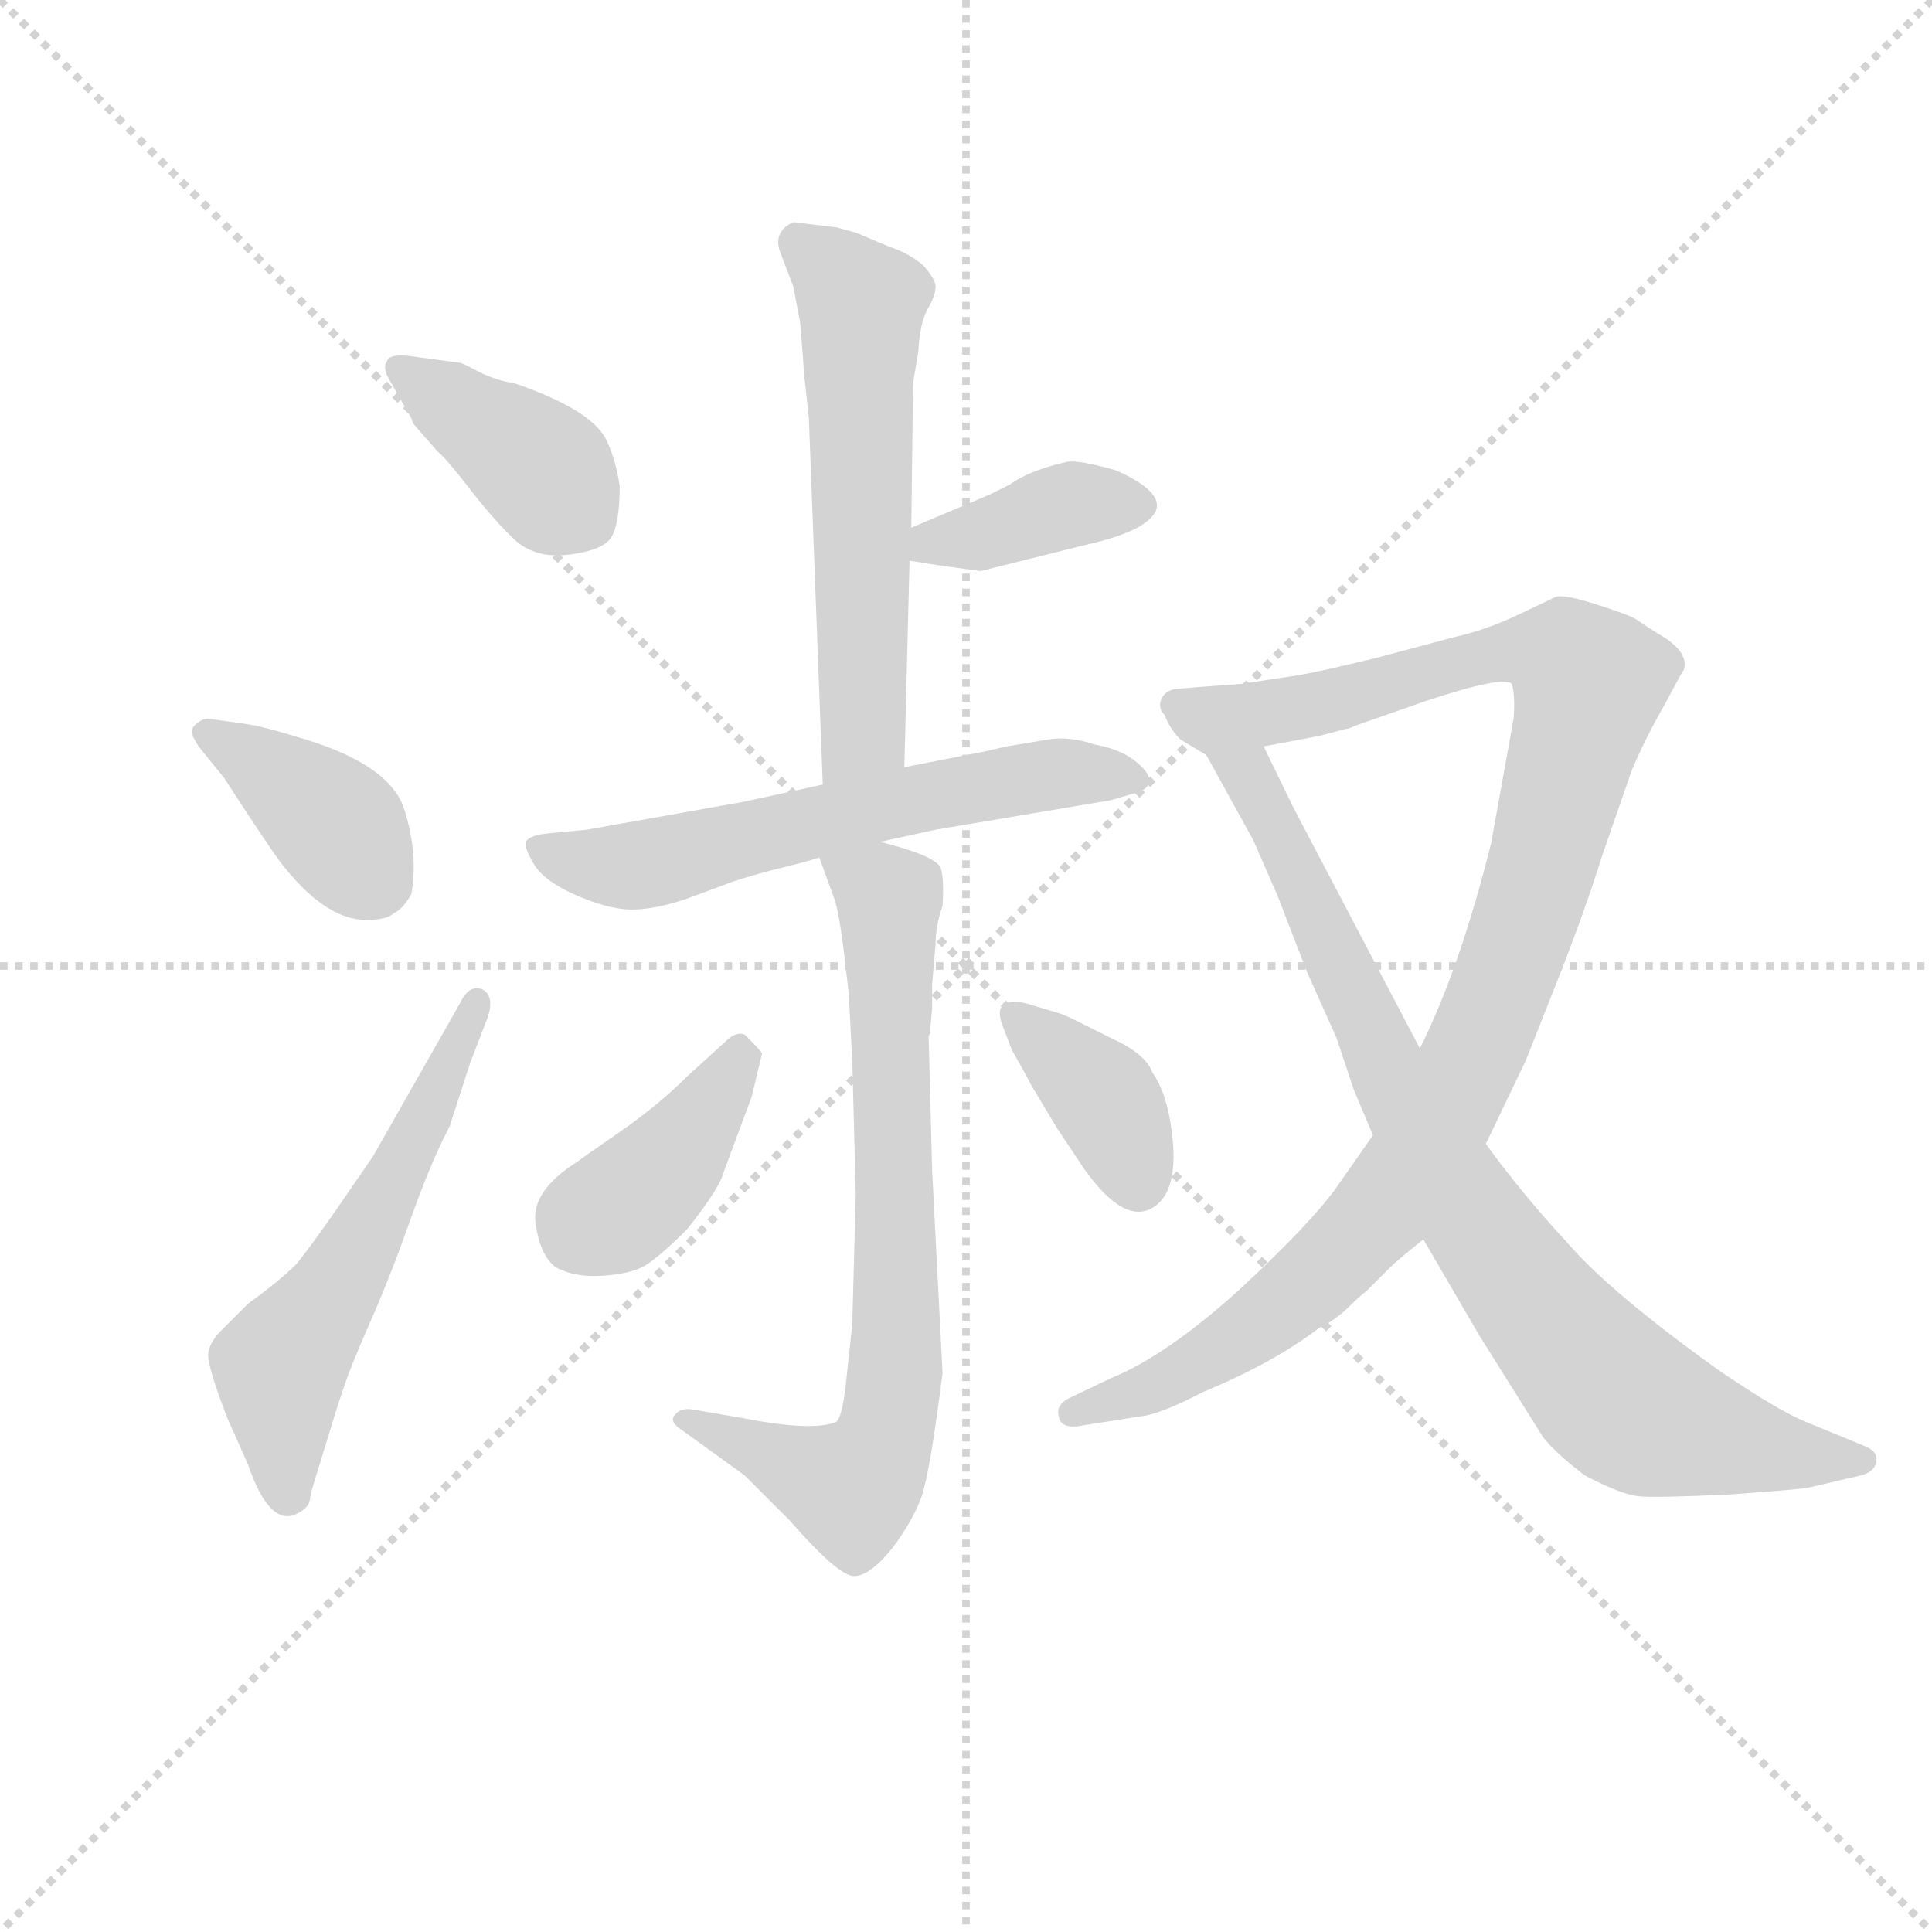 <svg version="1.1" viewBox="0 0 1024 1024" xmlns="http://www.w3.org/2000/svg">
  <g stroke="lightgray" stroke-dasharray="1,1" stroke-width="1" transform="scale(4, 4)">
    <line x1="0" y1="0" x2="256" y2="256"></line>
    <line x1="256" y1="0" x2="0" y2="256"></line>
    <line x1="128" y1="0" x2="128" y2="256"></line>
    <line x1="0" y1="128" x2="256" y2="128"></line>
  </g>
  <g transform="scale(0.92, -0.92) translate(60, -830)">
    <style type="text/css">
      
        @keyframes keyframes0 {
          from {
            stroke: blue;
            stroke-dashoffset: 393;
            stroke-width: 128;
          }
          56% {
            animation-timing-function: step-end;
            stroke: blue;
            stroke-dashoffset: 0;
            stroke-width: 128;
          }
          to {
            stroke: black;
            stroke-width: 1024;
          }
        }
        #make-me-a-hanzi-animation-0 {
          animation: keyframes0 0.57s both;
          animation-delay: 0s;
          animation-timing-function: linear;
        }
      
        @keyframes keyframes1 {
          from {
            stroke: blue;
            stroke-dashoffset: 386;
            stroke-width: 128;
          }
          56% {
            animation-timing-function: step-end;
            stroke: blue;
            stroke-dashoffset: 0;
            stroke-width: 128;
          }
          to {
            stroke: black;
            stroke-width: 1024;
          }
        }
        #make-me-a-hanzi-animation-1 {
          animation: keyframes1 0.564s both;
          animation-delay: 0.57s;
          animation-timing-function: linear;
        }
      
        @keyframes keyframes2 {
          from {
            stroke: blue;
            stroke-dashoffset: 566;
            stroke-width: 128;
          }
          65% {
            animation-timing-function: step-end;
            stroke: blue;
            stroke-dashoffset: 0;
            stroke-width: 128;
          }
          to {
            stroke: black;
            stroke-width: 1024;
          }
        }
        #make-me-a-hanzi-animation-2 {
          animation: keyframes2 0.711s both;
          animation-delay: 1.134s;
          animation-timing-function: linear;
        }
      
        @keyframes keyframes3 {
          from {
            stroke: blue;
            stroke-dashoffset: 582;
            stroke-width: 128;
          }
          65% {
            animation-timing-function: step-end;
            stroke: blue;
            stroke-dashoffset: 0;
            stroke-width: 128;
          }
          to {
            stroke: black;
            stroke-width: 1024;
          }
        }
        #make-me-a-hanzi-animation-3 {
          animation: keyframes3 0.724s both;
          animation-delay: 1.845s;
          animation-timing-function: linear;
        }
      
        @keyframes keyframes4 {
          from {
            stroke: blue;
            stroke-dashoffset: 387;
            stroke-width: 128;
          }
          56% {
            animation-timing-function: step-end;
            stroke: blue;
            stroke-dashoffset: 0;
            stroke-width: 128;
          }
          to {
            stroke: black;
            stroke-width: 1024;
          }
        }
        #make-me-a-hanzi-animation-4 {
          animation: keyframes4 0.565s both;
          animation-delay: 2.568s;
          animation-timing-function: linear;
        }
      
        @keyframes keyframes5 {
          from {
            stroke: blue;
            stroke-dashoffset: 602;
            stroke-width: 128;
          }
          66% {
            animation-timing-function: step-end;
            stroke: blue;
            stroke-dashoffset: 0;
            stroke-width: 128;
          }
          to {
            stroke: black;
            stroke-width: 1024;
          }
        }
        #make-me-a-hanzi-animation-5 {
          animation: keyframes5 0.74s both;
          animation-delay: 3.133s;
          animation-timing-function: linear;
        }
      
        @keyframes keyframes6 {
          from {
            stroke: blue;
            stroke-dashoffset: 743;
            stroke-width: 128;
          }
          71% {
            animation-timing-function: step-end;
            stroke: blue;
            stroke-dashoffset: 0;
            stroke-width: 128;
          }
          to {
            stroke: black;
            stroke-width: 1024;
          }
        }
        #make-me-a-hanzi-animation-6 {
          animation: keyframes6 0.855s both;
          animation-delay: 3.873s;
          animation-timing-function: linear;
        }
      
        @keyframes keyframes7 {
          from {
            stroke: blue;
            stroke-dashoffset: 398;
            stroke-width: 128;
          }
          56% {
            animation-timing-function: step-end;
            stroke: blue;
            stroke-dashoffset: 0;
            stroke-width: 128;
          }
          to {
            stroke: black;
            stroke-width: 1024;
          }
        }
        #make-me-a-hanzi-animation-7 {
          animation: keyframes7 0.574s both;
          animation-delay: 4.728s;
          animation-timing-function: linear;
        }
      
        @keyframes keyframes8 {
          from {
            stroke: blue;
            stroke-dashoffset: 377;
            stroke-width: 128;
          }
          55% {
            animation-timing-function: step-end;
            stroke: blue;
            stroke-dashoffset: 0;
            stroke-width: 128;
          }
          to {
            stroke: black;
            stroke-width: 1024;
          }
        }
        #make-me-a-hanzi-animation-8 {
          animation: keyframes8 0.557s both;
          animation-delay: 5.302s;
          animation-timing-function: linear;
        }
      
        @keyframes keyframes9 {
          from {
            stroke: blue;
            stroke-dashoffset: 1053;
            stroke-width: 128;
          }
          77% {
            animation-timing-function: step-end;
            stroke: blue;
            stroke-dashoffset: 0;
            stroke-width: 128;
          }
          to {
            stroke: black;
            stroke-width: 1024;
          }
        }
        #make-me-a-hanzi-animation-9 {
          animation: keyframes9 1.107s both;
          animation-delay: 5.858s;
          animation-timing-function: linear;
        }
      
        @keyframes keyframes10 {
          from {
            stroke: blue;
            stroke-dashoffset: 841;
            stroke-width: 128;
          }
          73% {
            animation-timing-function: step-end;
            stroke: blue;
            stroke-dashoffset: 0;
            stroke-width: 128;
          }
          to {
            stroke: black;
            stroke-width: 1024;
          }
        }
        #make-me-a-hanzi-animation-10 {
          animation: keyframes10 0.934s both;
          animation-delay: 6.965s;
          animation-timing-function: linear;
        }
      
    </style>
    
      <path d="M 177 589 L 178 586 L 192 570 Q 197 566 210.5 548.5 Q 224 531 236 519.5 Q 248 508 268 510.5 Q 288 513 292.5 521 Q 297 529 297 550 Q 295 564 290 575 Q 283 593 237 609 Q 225 611 215.5 616 Q 206 621 205 621 L 175 625 Q 164 626 163 622 Q 160 618 165 610 L 177 589 Z" fill="lightgray"></path>
    
      <path d="M 69 382 Q 93 345 101 334 Q 127 300 151 300 Q 163 300 167 304 Q 172 306 177 315 Q 181 338 173 363.5 Q 165 389 116 404 Q 90 412 81 413 L 60 416 Q 56 416 52 412 Q 48 408 56 398 L 69 382 Z" fill="lightgray"></path>
    
      <path d="M 155 164 L 133 132 Q 119 112 111 102 Q 101 92 83 79 L 67 63 Q 61 57 60 50.5 Q 59 44 71 13 L 83 -14 Q 96 -52 113 -41 Q 118 -38 118.5 -34 Q 119 -30 122 -20.5 Q 125 -11 130 5.5 Q 135 22 139 33.5 Q 143 45 154 70 Q 165 95 176.5 127.5 Q 188 160 199 181 L 211 218 L 221 244 Q 225 256 218 260 Q 210 263 205 252 L 155 164 Z" fill="lightgray"></path>
    
      <path d="M 422 699 L 397 702 Q 386 697 389 686 L 397 665 L 401 644 Q 403 620 403 617 L 406 589 L 414 378 C 415 348 460 358 461 388 L 464 507 L 465 526 L 466 608 Q 466 610 469 627 Q 470 645 475 653 Q 479 660 479 665 Q 479 669 472 677 Q 464 684 452 688 L 433 696 L 422 699 Z" fill="lightgray"></path>
    
      <path d="M 464 507 L 483 504 L 505 501 L 565 516 Q 601 524 606 536 Q 610 547 583 559 Q 562 565 555 564 Q 533 559 522 551 L 510 545 L 465 526 C 437 514 434 512 464 507 Z" fill="lightgray"></path>
    
      <path d="M 414 378 L 368 368 L 278 352 L 257 350 Q 245 349 243 345 Q 242 341 248 331.5 Q 254 322 272.5 314 Q 291 306 304 306 Q 317 306 335 312 L 362 322 Q 374 326 386 329 L 398 332 Q 406 334 412 336 L 447 345 L 479 352 L 580 369 L 597 374 Q 607 379 597.5 388.5 Q 588 398 571 401 Q 556 406 544 404 L 520 400 L 507 397 L 461 388 L 414 378 Z" fill="lightgray"></path>
    
      <path d="M 412 336 L 420 314 Q 423 307 426 283 Q 429 258 429 257 L 431 219 L 433 142 L 431 67 L 427 30 Q 425 14 422 11 Q 409 5 368 13 L 339 18 Q 332 19 329 15 Q 325 11 333 6 L 369 -20 L 395 -46 Q 423 -78 432 -78 Q 441 -78 454 -62 Q 466 -46 471 -32 Q 476 -17 483 39 L 477 156 L 475 233 L 476 235 L 476 238 L 477 249 L 477 263 L 479 286 Q 479 297 483 308 Q 484 323 482 330 Q 479 337 447 345 C 418 353 404 357 412 336 Z" fill="lightgray"></path>
    
      <path d="M 336 210 Q 319 193 296.5 177.5 Q 274 162 273 161 Q 246 144 248.5 125.5 Q 251 107 260 100 Q 271 94 286.5 95 Q 302 96 310 100 Q 318 104 336 122 Q 355 146 357 155 L 373 198 L 379 223 Q 379 224 369 234 Q 364 236 358 230 L 336 210 Z" fill="lightgray"></path>
    
      <path d="M 531 252 Q 522 254 518 251 Q 514 248 518 238 L 523 225 Q 531 211 534 205 L 549 180 L 565 156 Q 588 124 604.5 134.5 Q 621 145 614 185 Q 611 202 604 212 Q 600 223 580 232 L 564 240 Q 554 245 551 246 L 531 252 Z" fill="lightgray"></path>
    
      <path d="M 836 486 L 815 476 Q 796 467 778 463 L 733 451 Q 700 443 688 441 L 655 436 L 628 434 L 617 433 Q 611 432 609 427 Q 607 422 611 418 Q 614 410 620 404 L 635 395 C 636 394 639 394 668 400 L 700 406 L 715 410 Q 717 410 721 412 L 761 426 Q 806 441 811 436 Q 813 429 812 416 L 799 344 Q 781 272 758 226 L 731 176 L 710 146 Q 695 125 654 87 Q 612 49 580 36 L 557 25 Q 548 21 550 14 Q 551 6 565 9 L 597 14 Q 608 15 633 28 Q 674 45 700 65 Q 707 68 716 76 Q 724 84 727 86 L 740 99 Q 745 104 760 116 L 796 171 L 819 219 L 838 267 Q 853 305 863 337 L 880 386 Q 888 405 899 424 Q 909 443 910 444 Q 913 453 900 462 Q 887 470 883 473 Q 878 476 859 482 Q 840 488 836 486 Z" fill="lightgray"></path>
    
      <path d="M 635 395 L 662 346 L 676 314 L 693 270 L 710 232 L 720 202 L 731 176 L 760 116 L 792 61 L 829 2 Q 836 -7 853 -20 Q 874 -31 884 -32 Q 893 -33 936 -31 Q 978 -28 982 -27 L 1012 -20 Q 1020 -18 1021 -12 Q 1022 -6 1014 -3 L 980 11 Q 965 17 931 40 Q 868 85 843 114 Q 817 142 796 171 L 758 226 L 685 365 L 668 400 C 655 427 621 421 635 395 Z" fill="lightgray"></path>
    
    
      <clipPath id="make-me-a-hanzi-clip-0">
        <path d="M 177 589 L 178 586 L 192 570 Q 197 566 210.5 548.5 Q 224 531 236 519.5 Q 248 508 268 510.5 Q 288 513 292.5 521 Q 297 529 297 550 Q 295 564 290 575 Q 283 593 237 609 Q 225 611 215.5 616 Q 206 621 205 621 L 175 625 Q 164 626 163 622 Q 160 618 165 610 L 177 589 Z"></path>
      </clipPath>
      <path clip-path="url(#make-me-a-hanzi-clip-0)" d="M 171 617 L 248 564 L 277 532" fill="none" id="make-me-a-hanzi-animation-0" stroke-dasharray="265 530" stroke-linecap="round"></path>
    
      <clipPath id="make-me-a-hanzi-clip-1">
        <path d="M 69 382 Q 93 345 101 334 Q 127 300 151 300 Q 163 300 167 304 Q 172 306 177 315 Q 181 338 173 363.5 Q 165 389 116 404 Q 90 412 81 413 L 60 416 Q 56 416 52 412 Q 48 408 56 398 L 69 382 Z"></path>
      </clipPath>
      <path clip-path="url(#make-me-a-hanzi-clip-1)" d="M 60 407 L 115 372 L 157 323" fill="none" id="make-me-a-hanzi-animation-1" stroke-dasharray="258 516" stroke-linecap="round"></path>
    
      <clipPath id="make-me-a-hanzi-clip-2">
        <path d="M 155 164 L 133 132 Q 119 112 111 102 Q 101 92 83 79 L 67 63 Q 61 57 60 50.5 Q 59 44 71 13 L 83 -14 Q 96 -52 113 -41 Q 118 -38 118.5 -34 Q 119 -30 122 -20.5 Q 125 -11 130 5.5 Q 135 22 139 33.5 Q 143 45 154 70 Q 165 95 176.5 127.5 Q 188 160 199 181 L 211 218 L 221 244 Q 225 256 218 260 Q 210 263 205 252 L 155 164 Z"></path>
      </clipPath>
      <path clip-path="url(#make-me-a-hanzi-clip-2)" d="M 105 -29 L 101 39 L 163 141 L 214 252" fill="none" id="make-me-a-hanzi-animation-2" stroke-dasharray="438 876" stroke-linecap="round"></path>
    
      <clipPath id="make-me-a-hanzi-clip-3">
        <path d="M 422 699 L 397 702 Q 386 697 389 686 L 397 665 L 401 644 Q 403 620 403 617 L 406 589 L 414 378 C 415 348 460 358 461 388 L 464 507 L 465 526 L 466 608 Q 466 610 469 627 Q 470 645 475 653 Q 479 660 479 665 Q 479 669 472 677 Q 464 684 452 688 L 433 696 L 422 699 Z"></path>
      </clipPath>
      <path clip-path="url(#make-me-a-hanzi-clip-3)" d="M 401 690 L 436 655 L 438 411 L 418 386" fill="none" id="make-me-a-hanzi-animation-3" stroke-dasharray="454 908" stroke-linecap="round"></path>
    
      <clipPath id="make-me-a-hanzi-clip-4">
        <path d="M 464 507 L 483 504 L 505 501 L 565 516 Q 601 524 606 536 Q 610 547 583 559 Q 562 565 555 564 Q 533 559 522 551 L 510 545 L 465 526 C 437 514 434 512 464 507 Z"></path>
      </clipPath>
      <path clip-path="url(#make-me-a-hanzi-clip-4)" d="M 470 511 L 477 518 L 508 522 L 559 540 L 595 539" fill="none" id="make-me-a-hanzi-animation-4" stroke-dasharray="259 518" stroke-linecap="round"></path>
    
      <clipPath id="make-me-a-hanzi-clip-5">
        <path d="M 414 378 L 368 368 L 278 352 L 257 350 Q 245 349 243 345 Q 242 341 248 331.5 Q 254 322 272.5 314 Q 291 306 304 306 Q 317 306 335 312 L 362 322 Q 374 326 386 329 L 398 332 Q 406 334 412 336 L 447 345 L 479 352 L 580 369 L 597 374 Q 607 379 597.5 388.5 Q 588 398 571 401 Q 556 406 544 404 L 520 400 L 507 397 L 461 388 L 414 378 Z"></path>
      </clipPath>
      <path clip-path="url(#make-me-a-hanzi-clip-5)" d="M 252 341 L 273 333 L 309 331 L 503 377 L 551 385 L 590 381" fill="none" id="make-me-a-hanzi-animation-5" stroke-dasharray="474 948" stroke-linecap="round"></path>
    
      <clipPath id="make-me-a-hanzi-clip-6">
        <path d="M 412 336 L 420 314 Q 423 307 426 283 Q 429 258 429 257 L 431 219 L 433 142 L 431 67 L 427 30 Q 425 14 422 11 Q 409 5 368 13 L 339 18 Q 332 19 329 15 Q 325 11 333 6 L 369 -20 L 395 -46 Q 423 -78 432 -78 Q 441 -78 454 -62 Q 466 -46 471 -32 Q 476 -17 483 39 L 477 156 L 475 233 L 476 235 L 476 238 L 477 249 L 477 263 L 479 286 Q 479 297 483 308 Q 484 323 482 330 Q 479 337 447 345 C 418 353 404 357 412 336 Z"></path>
      </clipPath>
      <path clip-path="url(#make-me-a-hanzi-clip-6)" d="M 419 332 L 449 317 L 452 308 L 453 13 L 444 -12 L 427 -26 L 335 13" fill="none" id="make-me-a-hanzi-animation-6" stroke-dasharray="615 1230" stroke-linecap="round"></path>
    
      <clipPath id="make-me-a-hanzi-clip-7">
        <path d="M 336 210 Q 319 193 296.5 177.5 Q 274 162 273 161 Q 246 144 248.5 125.5 Q 251 107 260 100 Q 271 94 286.5 95 Q 302 96 310 100 Q 318 104 336 122 Q 355 146 357 155 L 373 198 L 379 223 Q 379 224 369 234 Q 364 236 358 230 L 336 210 Z"></path>
      </clipPath>
      <path clip-path="url(#make-me-a-hanzi-clip-7)" d="M 367 222 L 328 163 L 273 117" fill="none" id="make-me-a-hanzi-animation-7" stroke-dasharray="270 540" stroke-linecap="round"></path>
    
      <clipPath id="make-me-a-hanzi-clip-8">
        <path d="M 531 252 Q 522 254 518 251 Q 514 248 518 238 L 523 225 Q 531 211 534 205 L 549 180 L 565 156 Q 588 124 604.5 134.5 Q 621 145 614 185 Q 611 202 604 212 Q 600 223 580 232 L 564 240 Q 554 245 551 246 L 531 252 Z"></path>
      </clipPath>
      <path clip-path="url(#make-me-a-hanzi-clip-8)" d="M 525 245 L 575 198 L 595 150" fill="none" id="make-me-a-hanzi-animation-8" stroke-dasharray="249 498" stroke-linecap="round"></path>
    
      <clipPath id="make-me-a-hanzi-clip-9">
        <path d="M 836 486 L 815 476 Q 796 467 778 463 L 733 451 Q 700 443 688 441 L 655 436 L 628 434 L 617 433 Q 611 432 609 427 Q 607 422 611 418 Q 614 410 620 404 L 635 395 C 636 394 639 394 668 400 L 700 406 L 715 410 Q 717 410 721 412 L 761 426 Q 806 441 811 436 Q 813 429 812 416 L 799 344 Q 781 272 758 226 L 731 176 L 710 146 Q 695 125 654 87 Q 612 49 580 36 L 557 25 Q 548 21 550 14 Q 551 6 565 9 L 597 14 Q 608 15 633 28 Q 674 45 700 65 Q 707 68 716 76 Q 724 84 727 86 L 740 99 Q 745 104 760 116 L 796 171 L 819 219 L 838 267 Q 853 305 863 337 L 880 386 Q 888 405 899 424 Q 909 443 910 444 Q 913 453 900 462 Q 887 470 883 473 Q 878 476 859 482 Q 840 488 836 486 Z"></path>
      </clipPath>
      <path clip-path="url(#make-me-a-hanzi-clip-9)" d="M 617 424 L 639 415 L 670 419 L 816 456 L 843 450 L 856 437 L 809 272 L 785 213 L 740 137 L 660 64 L 598 29 L 558 16" fill="none" id="make-me-a-hanzi-animation-9" stroke-dasharray="925 1850" stroke-linecap="round"></path>
    
      <clipPath id="make-me-a-hanzi-clip-10">
        <path d="M 635 395 L 662 346 L 676 314 L 693 270 L 710 232 L 720 202 L 731 176 L 760 116 L 792 61 L 829 2 Q 836 -7 853 -20 Q 874 -31 884 -32 Q 893 -33 936 -31 Q 978 -28 982 -27 L 1012 -20 Q 1020 -18 1021 -12 Q 1022 -6 1014 -3 L 980 11 Q 965 17 931 40 Q 868 85 843 114 Q 817 142 796 171 L 758 226 L 685 365 L 668 400 C 655 427 621 421 635 395 Z"></path>
      </clipPath>
      <path clip-path="url(#make-me-a-hanzi-clip-10)" d="M 641 390 L 659 383 L 677 352 L 744 204 L 791 125 L 870 26 L 889 14 L 946 -4 L 1012 -11" fill="none" id="make-me-a-hanzi-animation-10" stroke-dasharray="713 1426" stroke-linecap="round"></path>
    
  </g>
</svg>